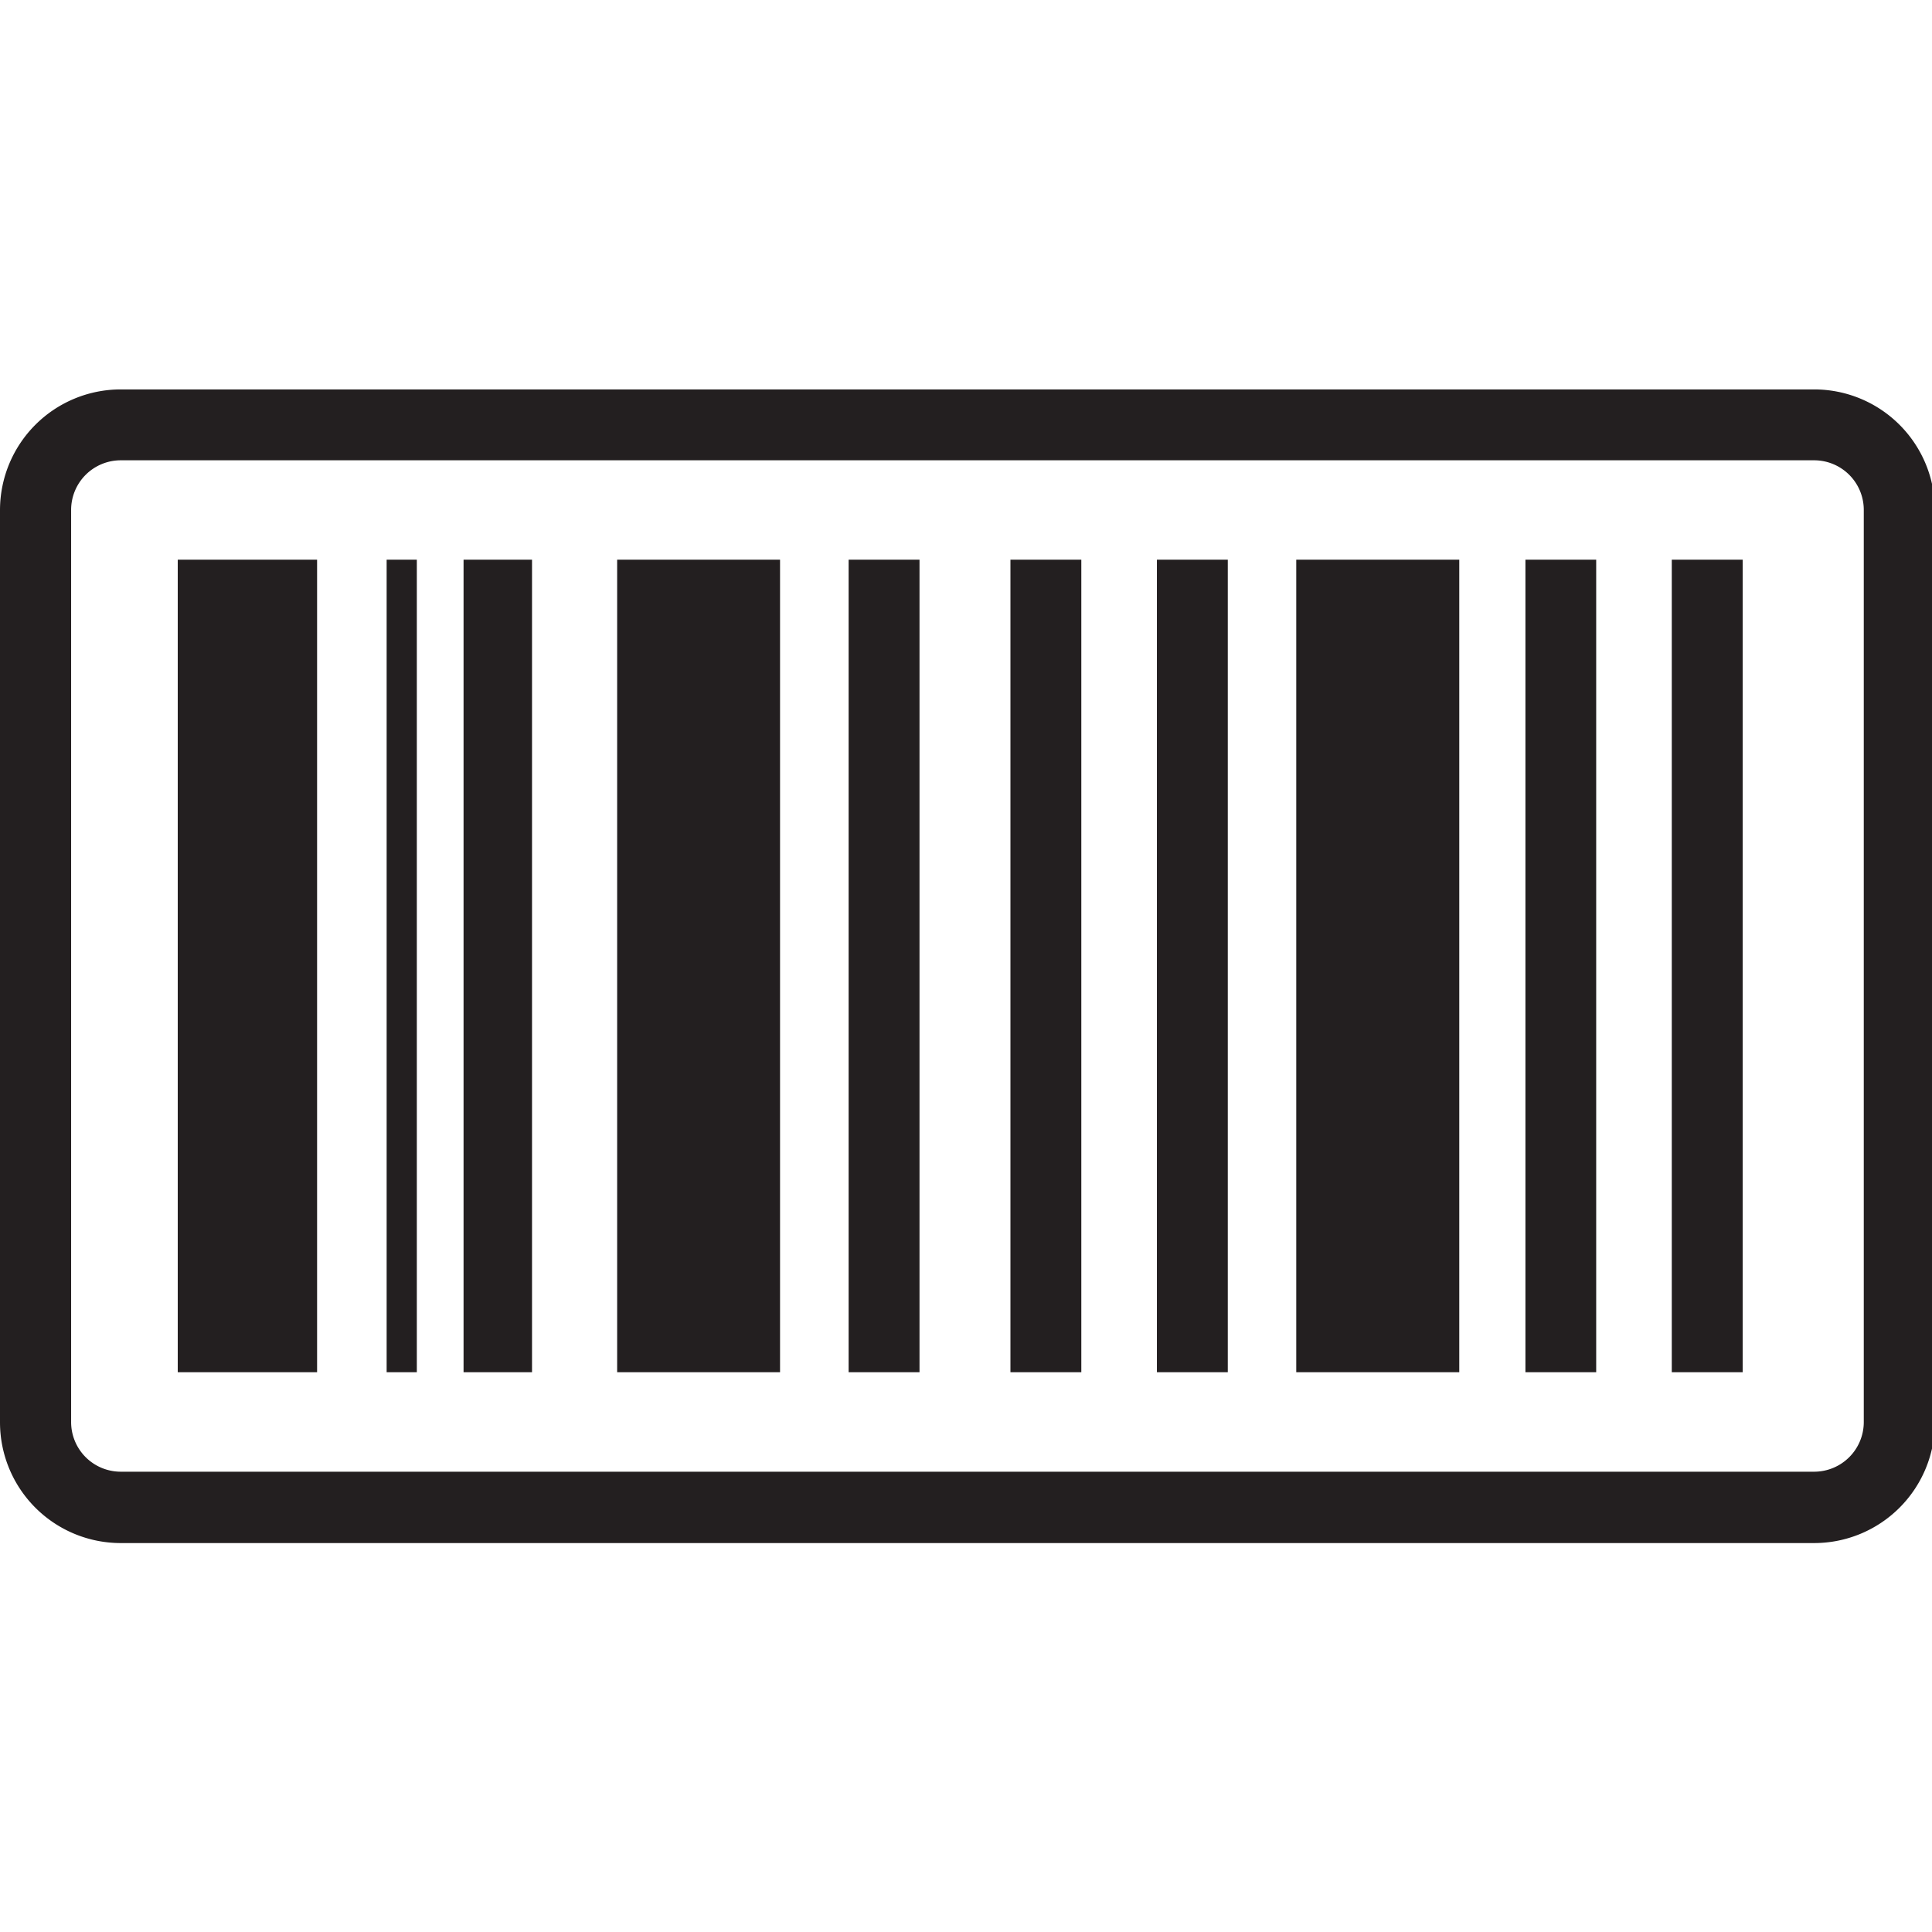 <svg xmlns="http://www.w3.org/2000/svg" viewBox="0 0 16 16"><defs><style>.cls-1{fill:#231f20}</style></defs><title>bar-code</title><g id="Layer_1" data-name="Layer 1"><path class="cls-1" d="M1.472 4.635h1.154v6.729H1.472z"/><path class="cls-1" d="M15.024 3.225H1a1 1 0 0 0-1 1v7.554a1 1 0 0 0 1 1h14.024a1 1 0 0 0 1-1V4.223a1 1 0 0 0-1-.998zm.411 8.552a.411.411 0 0 1-.411.411H1a.411.411 0 0 1-.411-.411V4.223A.411.411 0 0 1 1 3.812h14.024a.411.411 0 0 1 .411.411z"/><path class="cls-1" d="M3.839 4.635h.567v6.729h-.567zm-.637 0h.25v6.729h-.25zm1.909 0H6.46v6.729H5.111zm1.917 0h.587v6.729h-.587zm3.707 0h1.35v6.729h-1.35zm-1.154 0h.587v6.729h-.587zm-1.213 0h.587v6.729h-.587zm5.477 0h.587v6.729h-.587zm-1.212 0h.586v6.729h-.586z"/></g></svg>
